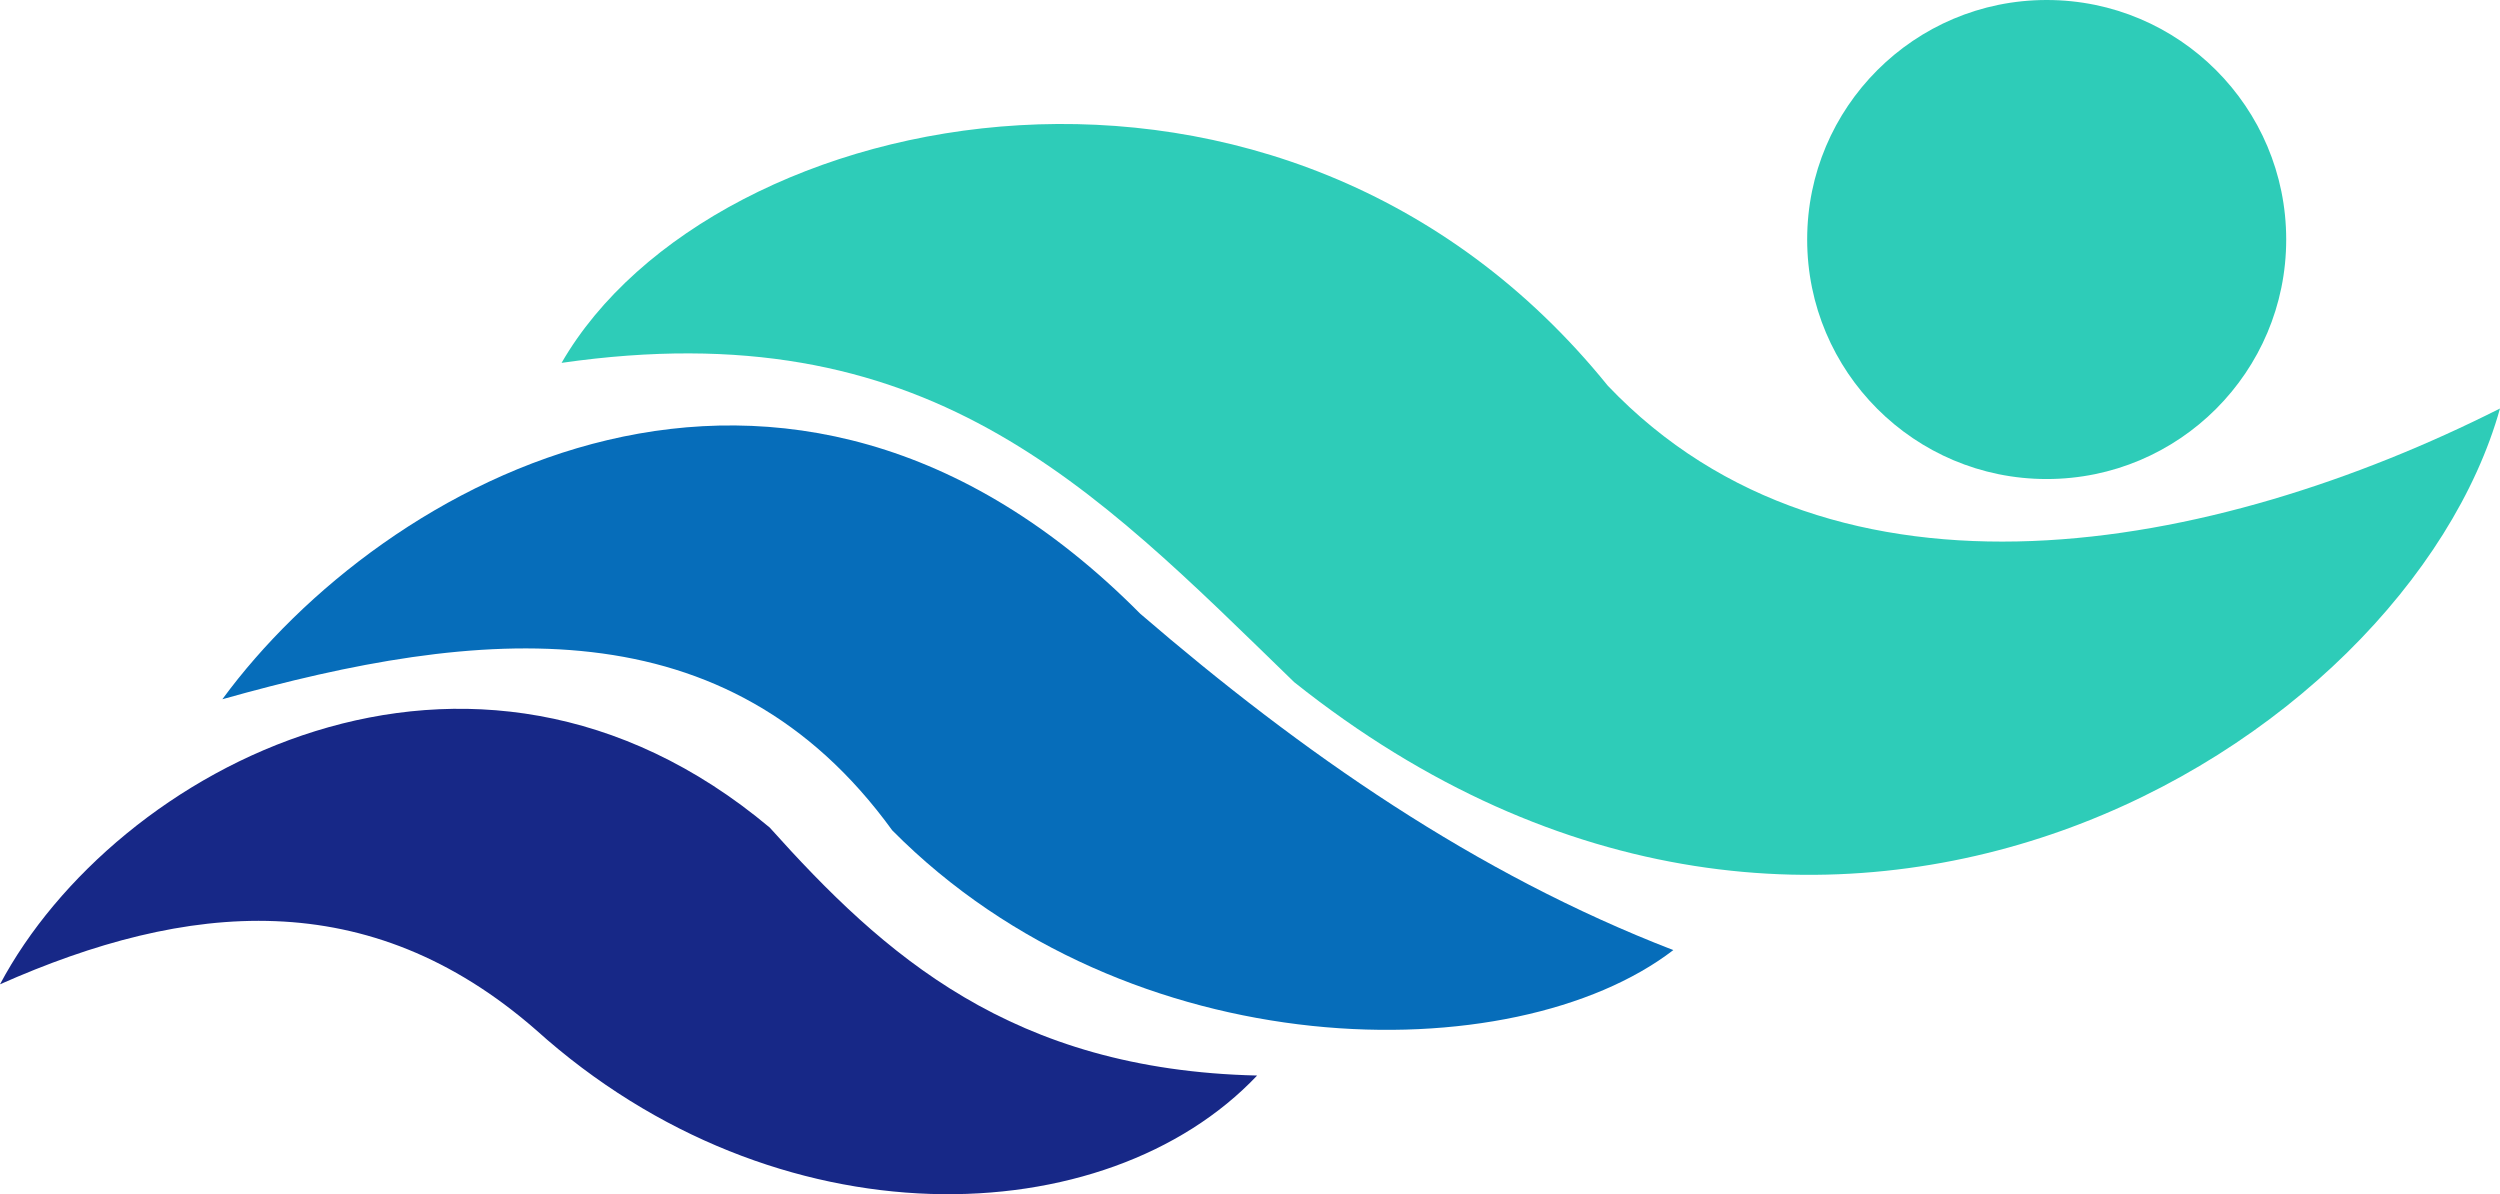 <svg version="1.1" id="图层_1" x="0px" y="0px" width="202.785px" height="96.866px" viewBox="0 0 202.785 96.866" enable-background="new 0 0 202.785 96.866" xml:space="preserve" xmlns="http://www.w3.org/2000/svg" xmlns:xlink="http://www.w3.org/1999/xlink" xmlns:xml="http://www.w3.org/XML/1998/namespace">
  <path id="XMLID_407_" fill="#2ECCB8" d="M45.552,29.434c12.275-21.268,58.5-30.753,84.86,1.85
	c18.498,19.423,49.168,13.559,72.373,1.85c-7.631,27.285-54.569,56.65-97.809,22.198C88.451,39.288,75.148,25.174,45.552,29.434z" class="color c1"/>
  <path id="XMLID_409_" fill="#066DBA" d="M18.036,56.718C30.999,39.04,63.587,20.647,92.49,49.781
	c13.152,11.321,27.188,21.084,43.239,27.285c-12.948,9.942-44.141,9.688-63.355-9.712C58.963,48.856,38.895,50.844,18.036,56.718z" class="color c2"/>
  <path id="XMLID_190_" fill="#172887" d="M0,79.841C9.287,62.37,38.152,46.775,62.432,67.124
	c9.262,10.328,19.604,19.656,39.539,20.117c-12.255,12.948-38.944,13.894-58.5-3.704C29.899,71.688,15.18,73.104,0,79.841z" class="color c3"/>
  <circle id="XMLID_411_" fill="#2ECCB8" cx="166.015" cy="19.428" r="19.428" class="color c1"/>
</svg>